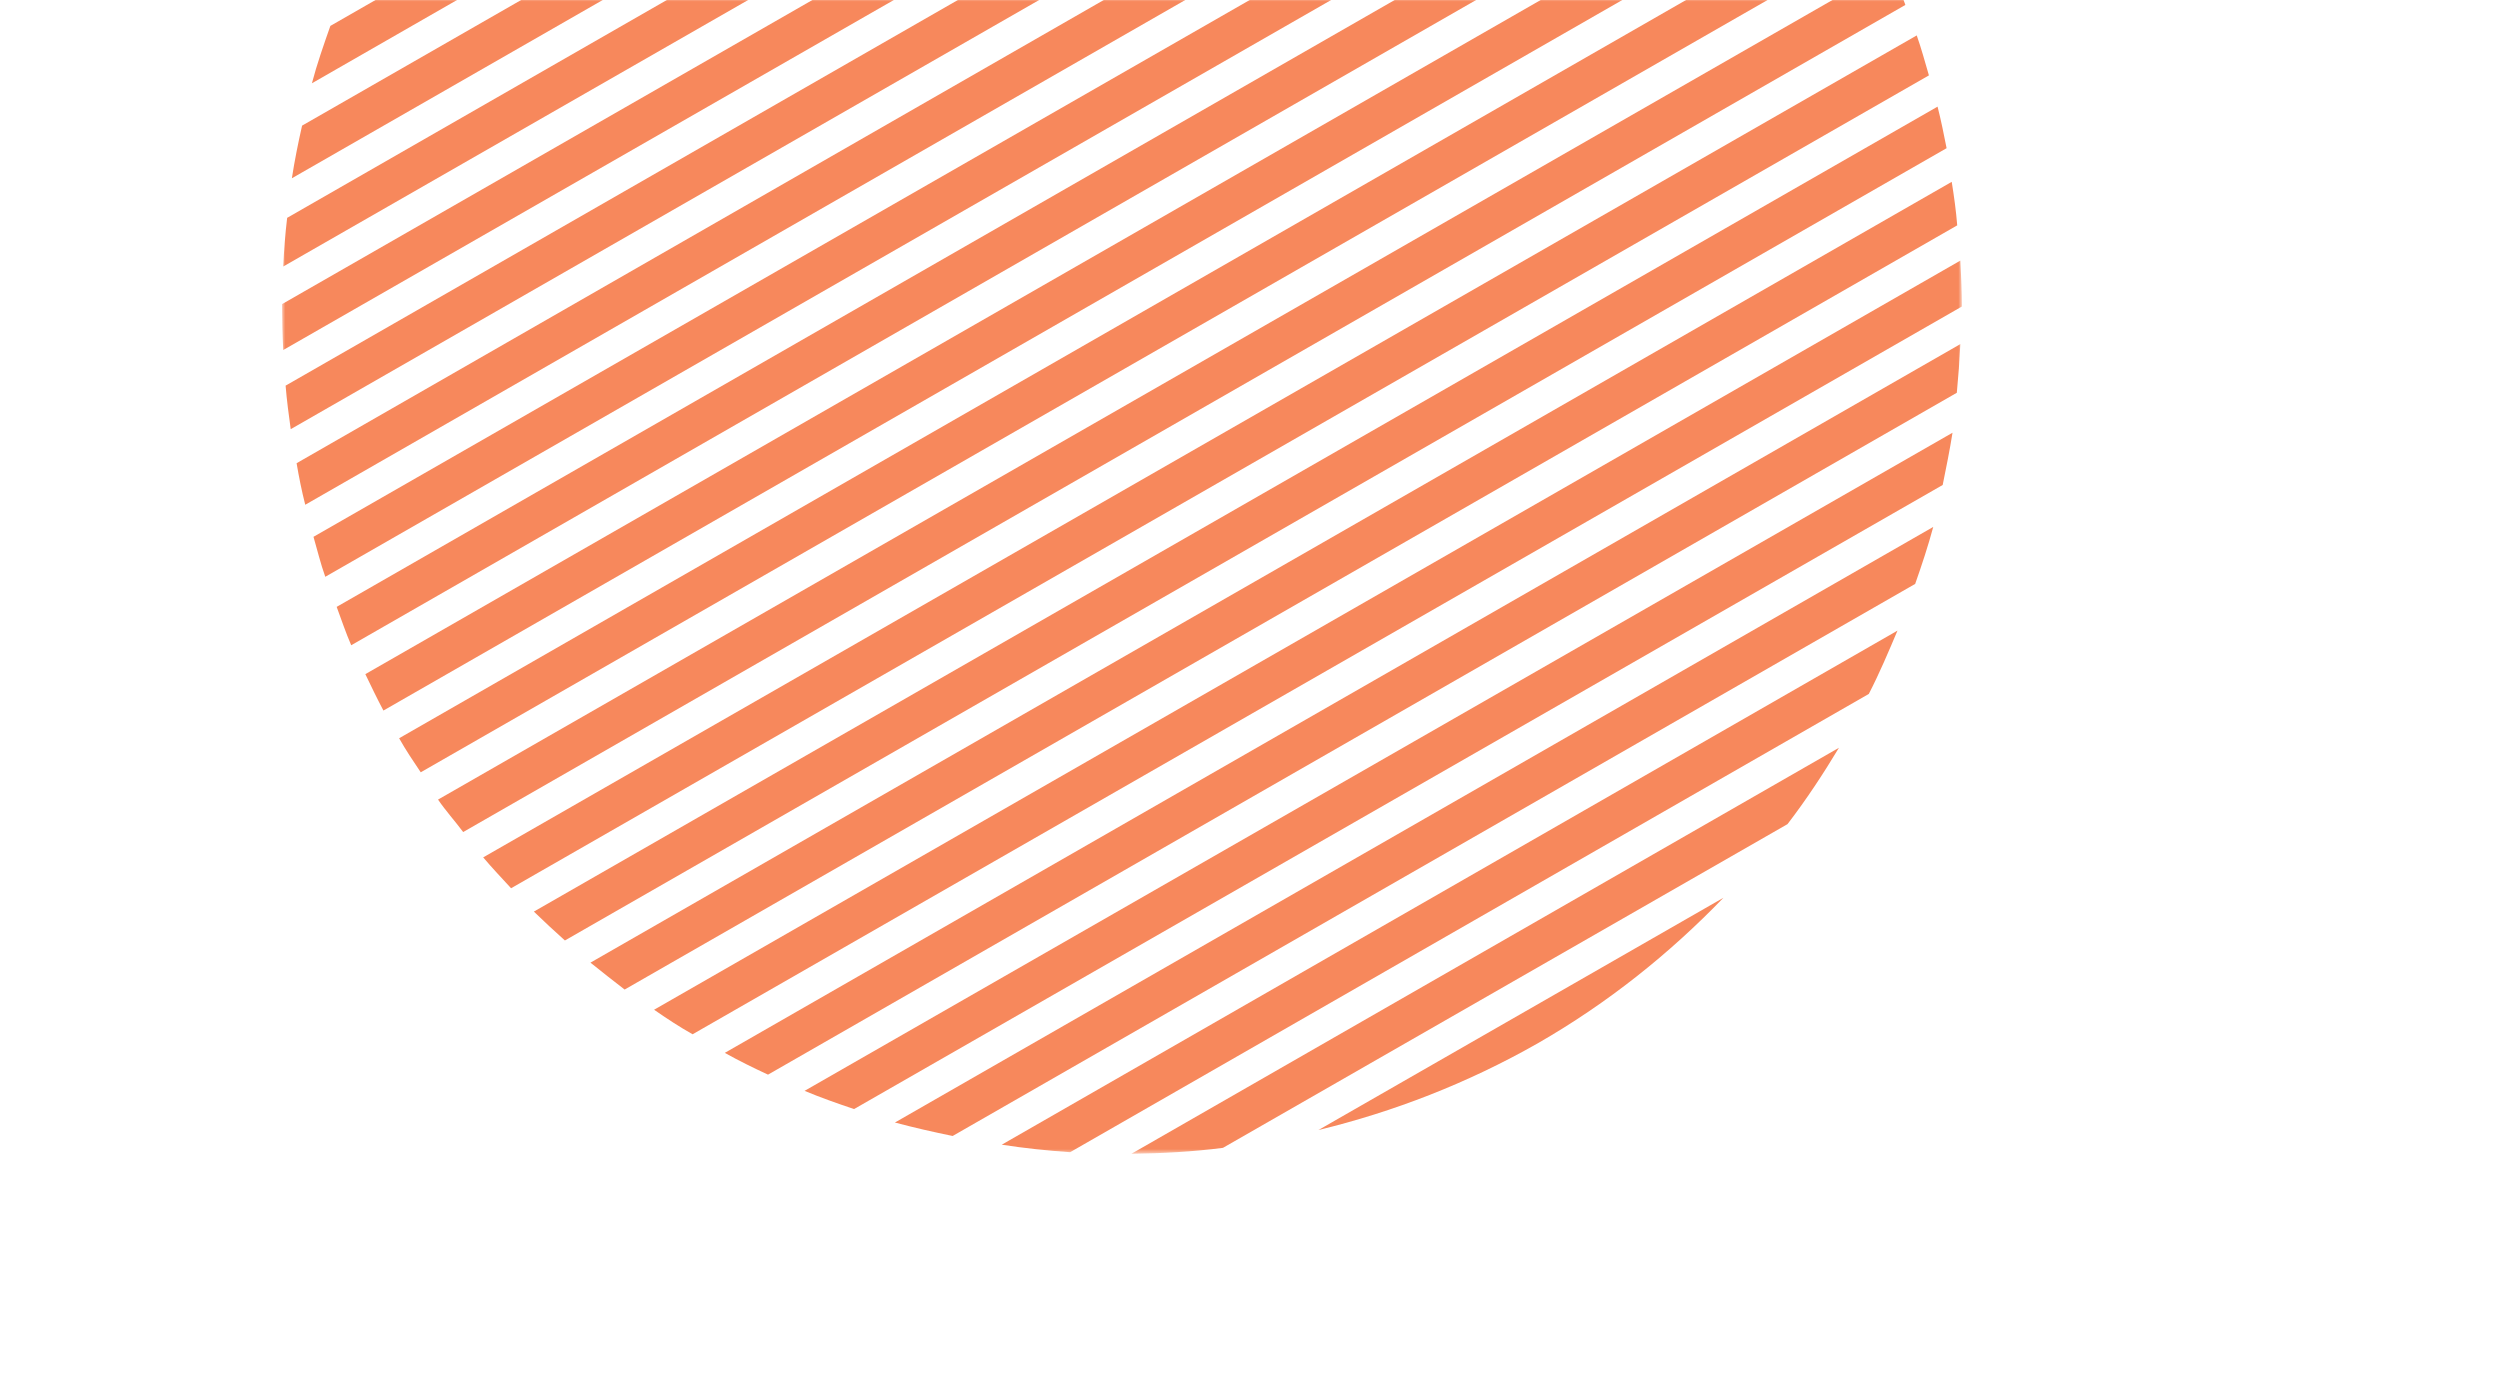 <?xml version="1.0" encoding="UTF-8"?>
<svg preserveAspectRatio="xMidYMid slice" xmlns="http://www.w3.org/2000/svg" width="120px" height="66px" viewBox="0 0 390 217" fill="none">
  <mask id="mask0_0_3445" style="mask-type:alpha" maskUnits="userSpaceOnUse" x="0" y="0" width="390" height="217">
    <rect y="0.842" width="390" height="215.673" fill="#F26839"></rect>
  </mask>
  <g mask="url(#mask0_0_3445)">
    <mask id="mask1_0_3445" style="mask-type:luminance" maskUnits="userSpaceOnUse" x="44" y="-83" width="262" height="265">
      <path d="M306 -82.807H44V181.241H306V-82.807Z" fill="white"></path>
    </mask>
    <g mask="url(#mask1_0_3445)">
      <path d="M102.037 158.769C103.999 160.127 105.96 161.424 108.044 162.597L306.06 49.063C306.06 46.717 305.938 44.309 305.815 41.901L102.037 158.769Z" fill="#F7885C"></path>
    </g>
    <mask id="mask2_0_3445" style="mask-type:luminance" maskUnits="userSpaceOnUse" x="44" y="-83" width="262" height="265">
      <path d="M306 -82.807H44V181.241H306V-82.807Z" fill="white"></path>
    </mask>
    <g mask="url(#mask2_0_3445)">
      <path d="M125.513 171.424C128.025 172.474 130.661 173.4 133.235 174.264L303.06 76.906C303.611 74.189 304.163 71.473 304.592 68.756L125.513 171.424Z" fill="#F7885C"></path>
    </g>
    <mask id="mask3_0_3445" style="mask-type:luminance" maskUnits="userSpaceOnUse" x="44" y="-83" width="262" height="265">
      <path d="M306 -82.807H44V181.241H306V-82.807Z" fill="white"></path>
    </mask>
    <g mask="url(#mask3_0_3445)">
      <path d="M113.069 165.498C115.276 166.733 117.543 167.844 119.811 168.894L305.264 62.521C305.509 59.99 305.693 57.459 305.815 54.928L113.069 165.498Z" fill="#F7885C"></path>
    </g>
    <mask id="mask4_0_3445" style="mask-type:luminance" maskUnits="userSpaceOnUse" x="44" y="-83" width="262" height="265">
      <path d="M306 -82.807H44V181.241H306V-82.807Z" fill="white"></path>
    </mask>
    <g mask="url(#mask4_0_3445)">
      <path d="M75.377 135.001C76.787 136.668 78.257 138.211 79.728 139.816L300.911 13.009C300.299 10.91 299.747 8.872 299.012 6.773L75.377 135.001Z" fill="#F7885C"></path>
    </g>
    <mask id="mask5_0_3445" style="mask-type:luminance" maskUnits="userSpaceOnUse" x="44" y="-83" width="262" height="265">
      <path d="M306 -82.807H44V181.241H306V-82.807Z" fill="white"></path>
    </mask>
    <g mask="url(#mask5_0_3445)">
      <path d="M83.283 143.458C84.876 145.001 86.47 146.483 88.125 147.964L303.669 24.367C303.24 22.207 302.811 20.046 302.26 17.885L83.283 143.458Z" fill="#F7885C"></path>
    </g>
    <mask id="mask6_0_3445" style="mask-type:luminance" maskUnits="userSpaceOnUse" x="44" y="-83" width="262" height="265">
      <path d="M306 -82.807H44V181.241H306V-82.807Z" fill="white"></path>
    </mask>
    <g mask="url(#mask6_0_3445)">
      <path d="M92.11 151.422C93.887 152.842 95.665 154.262 97.442 155.62L305.326 36.406C305.142 34.122 304.836 31.9 304.468 29.615L92.11 151.422Z" fill="#F7885C"></path>
    </g>
    <mask id="mask7_0_3445" style="mask-type:luminance" maskUnits="userSpaceOnUse" x="44" y="-83" width="262" height="265">
      <path d="M306 -82.807H44V181.241H306V-82.807Z" fill="white"></path>
    </mask>
    <g mask="url(#mask7_0_3445)">
      <path d="M68.332 125.986C69.558 127.776 70.968 129.32 72.254 131.049L297.237 2.019C296.502 0.043 295.828 -1.994 294.97 -3.97L68.332 125.986Z" fill="#F7885C"></path>
    </g>
    <mask id="mask8_0_3445" style="mask-type:luminance" maskUnits="userSpaceOnUse" x="44" y="-83" width="262" height="265">
      <path d="M306 -82.807H44V181.241H306V-82.807Z" fill="white"></path>
    </mask>
    <g mask="url(#mask8_0_3445)">
      <path d="M156.275 179.821C159.83 180.377 163.385 180.747 166.939 180.994L291.535 109.503C293.19 106.293 294.599 102.959 296.009 99.625L156.275 179.821Z" fill="#F7885C"></path>
    </g>
    <mask id="mask9_0_3445" style="mask-type:luminance" maskUnits="userSpaceOnUse" x="44" y="-83" width="262" height="265">
      <path d="M306 -82.807H44V181.241H306V-82.807Z" fill="white"></path>
    </mask>
    <g mask="url(#mask9_0_3445)">
      <path d="M139.606 176.364C142.609 177.166 145.612 177.845 148.615 178.463L298.767 92.34C299.809 89.377 300.79 86.413 301.586 83.45L139.606 176.364Z" fill="#F7885C"></path>
    </g>
    <mask id="mask10_0_3445" style="mask-type:luminance" maskUnits="userSpaceOnUse" x="44" y="-83" width="262" height="265">
      <path d="M306 -82.807H44V181.241H306V-82.807Z" fill="white"></path>
    </mask>
    <g mask="url(#mask10_0_3445)">
      <path d="M268.86 141.298L205.673 177.537C217.379 174.697 228.901 170.252 239.871 164.017C250.841 157.72 260.463 150.002 268.86 141.298Z" fill="#F7885C"></path>
    </g>
    <mask id="mask11_0_3445" style="mask-type:luminance" maskUnits="userSpaceOnUse" x="44" y="-83" width="262" height="265">
      <path d="M306 -82.807H44V181.241H306V-82.807Z" fill="white"></path>
    </mask>
    <g mask="url(#mask11_0_3445)">
      <path d="M176.501 181.241C181.22 181.179 186 180.932 190.781 180.315L278.85 129.814C281.791 125.986 284.427 121.974 286.878 117.899L176.501 181.241Z" fill="#F7885C"></path>
    </g>
    <mask id="mask12_0_3445" style="mask-type:luminance" maskUnits="userSpaceOnUse" x="44" y="-83" width="262" height="265">
      <path d="M306 -82.807H44V181.241H306V-82.807Z" fill="white"></path>
    </mask>
    <g mask="url(#mask12_0_3445)">
      <path d="M44 48.692C44 51.1 44.061 53.508 44.184 55.854L247.41 -60.643C245.449 -61.94 243.426 -63.236 241.343 -64.471L44 48.692Z" fill="#F7885C"></path>
    </g>
    <mask id="mask13_0_3445" style="mask-type:luminance" maskUnits="userSpaceOnUse" x="44" y="-83" width="262" height="265">
      <path d="M306 -82.807H44V181.241H306V-82.807Z" fill="white"></path>
    </mask>
    <g mask="url(#mask13_0_3445)">
      <path d="M62.264 116.417C63.306 118.27 64.47 119.998 65.635 121.727L292.702 -8.476C291.782 -10.39 290.863 -12.304 289.882 -14.156L62.264 116.417Z" fill="#F7885C"></path>
    </g>
    <mask id="mask14_0_3445" style="mask-type:luminance" maskUnits="userSpaceOnUse" x="44" y="-83" width="262" height="265">
      <path d="M306 -82.807H44V181.241H306V-82.807Z" fill="white"></path>
    </mask>
    <g mask="url(#mask14_0_3445)">
      <path d="M51.537 5.291C50.495 8.255 49.453 11.218 48.657 14.243L209.595 -78.115C206.592 -78.917 203.528 -79.535 200.463 -80.152L51.537 5.291Z" fill="#F7885C"></path>
    </g>
    <mask id="mask15_0_3445" style="mask-type:luminance" maskUnits="userSpaceOnUse" x="44" y="-83" width="262" height="265">
      <path d="M306 -82.807H44V181.241H306V-82.807Z" fill="white"></path>
    </mask>
    <g mask="url(#mask15_0_3445)">
      <path d="M44.796 35.233C44.49 37.764 44.306 40.296 44.183 42.827L236.317 -67.311C234.049 -68.484 231.782 -69.596 229.453 -70.707L44.796 35.233Z" fill="#F7885C"></path>
    </g>
    <mask id="mask16_0_3445" style="mask-type:luminance" maskUnits="userSpaceOnUse" x="44" y="-83" width="262" height="265">
      <path d="M306 -82.807H44V181.241H306V-82.807Z" fill="white"></path>
    </mask>
    <g mask="url(#mask16_0_3445)">
      <path d="M47.124 20.849C46.511 23.565 45.96 26.282 45.531 29.06L223.813 -73.176C221.239 -74.226 218.665 -75.09 216.03 -76.016L47.124 20.849Z" fill="#F7885C"></path>
    </g>
    <mask id="mask17_0_3445" style="mask-type:luminance" maskUnits="userSpaceOnUse" x="44" y="-83" width="262" height="265">
      <path d="M306 -82.807H44V181.241H306V-82.807Z" fill="white"></path>
    </mask>
    <g mask="url(#mask17_0_3445)">
      <path d="M52.52 95.921C53.255 97.897 53.93 99.934 54.788 101.909L281.242 -27.985C280.016 -29.713 278.606 -31.319 277.258 -32.985L52.52 95.921Z" fill="#F7885C"></path>
    </g>
    <mask id="mask18_0_3445" style="mask-type:luminance" maskUnits="userSpaceOnUse" x="44" y="-83" width="262" height="265">
      <path d="M306 -82.807H44V181.241H306V-82.807Z" fill="white"></path>
    </mask>
    <g mask="url(#mask18_0_3445)">
      <path d="M56.993 106.416C57.913 108.33 58.832 110.244 59.813 112.096L287.37 -18.416C286.266 -20.206 285.163 -21.996 283.999 -23.787L56.993 106.416Z" fill="#F7885C"></path>
    </g>
    <mask id="mask19_0_3445" style="mask-type:luminance" maskUnits="userSpaceOnUse" x="44" y="-83" width="262" height="265">
      <path d="M306 -82.807H44V181.241H306V-82.807Z" fill="white"></path>
    </mask>
    <g mask="url(#mask19_0_3445)">
      <path d="M44.554 61.41C44.738 63.694 45.045 65.979 45.351 68.201L257.341 -53.358C255.564 -54.779 253.787 -56.198 251.948 -57.557L44.554 61.41Z" fill="#F7885C"></path>
    </g>
    <mask id="mask20_0_3445" style="mask-type:luminance" maskUnits="userSpaceOnUse" x="44" y="-83" width="262" height="265">
      <path d="M306 -82.807H44V181.241H306V-82.807Z" fill="white"></path>
    </mask>
    <g mask="url(#mask20_0_3445)">
      <path d="M46.269 73.51C46.636 75.671 47.065 77.832 47.617 79.993L266.226 -45.395C264.633 -46.938 263.039 -48.42 261.323 -49.901L46.269 73.51Z" fill="#F7885C"></path>
    </g>
    <mask id="mask21_0_3445" style="mask-type:luminance" maskUnits="userSpaceOnUse" x="44" y="-83" width="262" height="265">
      <path d="M306 -82.807H44V181.241H306V-82.807Z" fill="white"></path>
    </mask>
    <g mask="url(#mask21_0_3445)">
      <path d="M48.904 84.993C49.517 87.093 50.007 89.192 50.743 91.229L274.255 -36.937C272.845 -38.603 271.313 -40.147 269.842 -41.69L48.904 84.993Z" fill="#F7885C"></path>
    </g>
  </g>
</svg>
